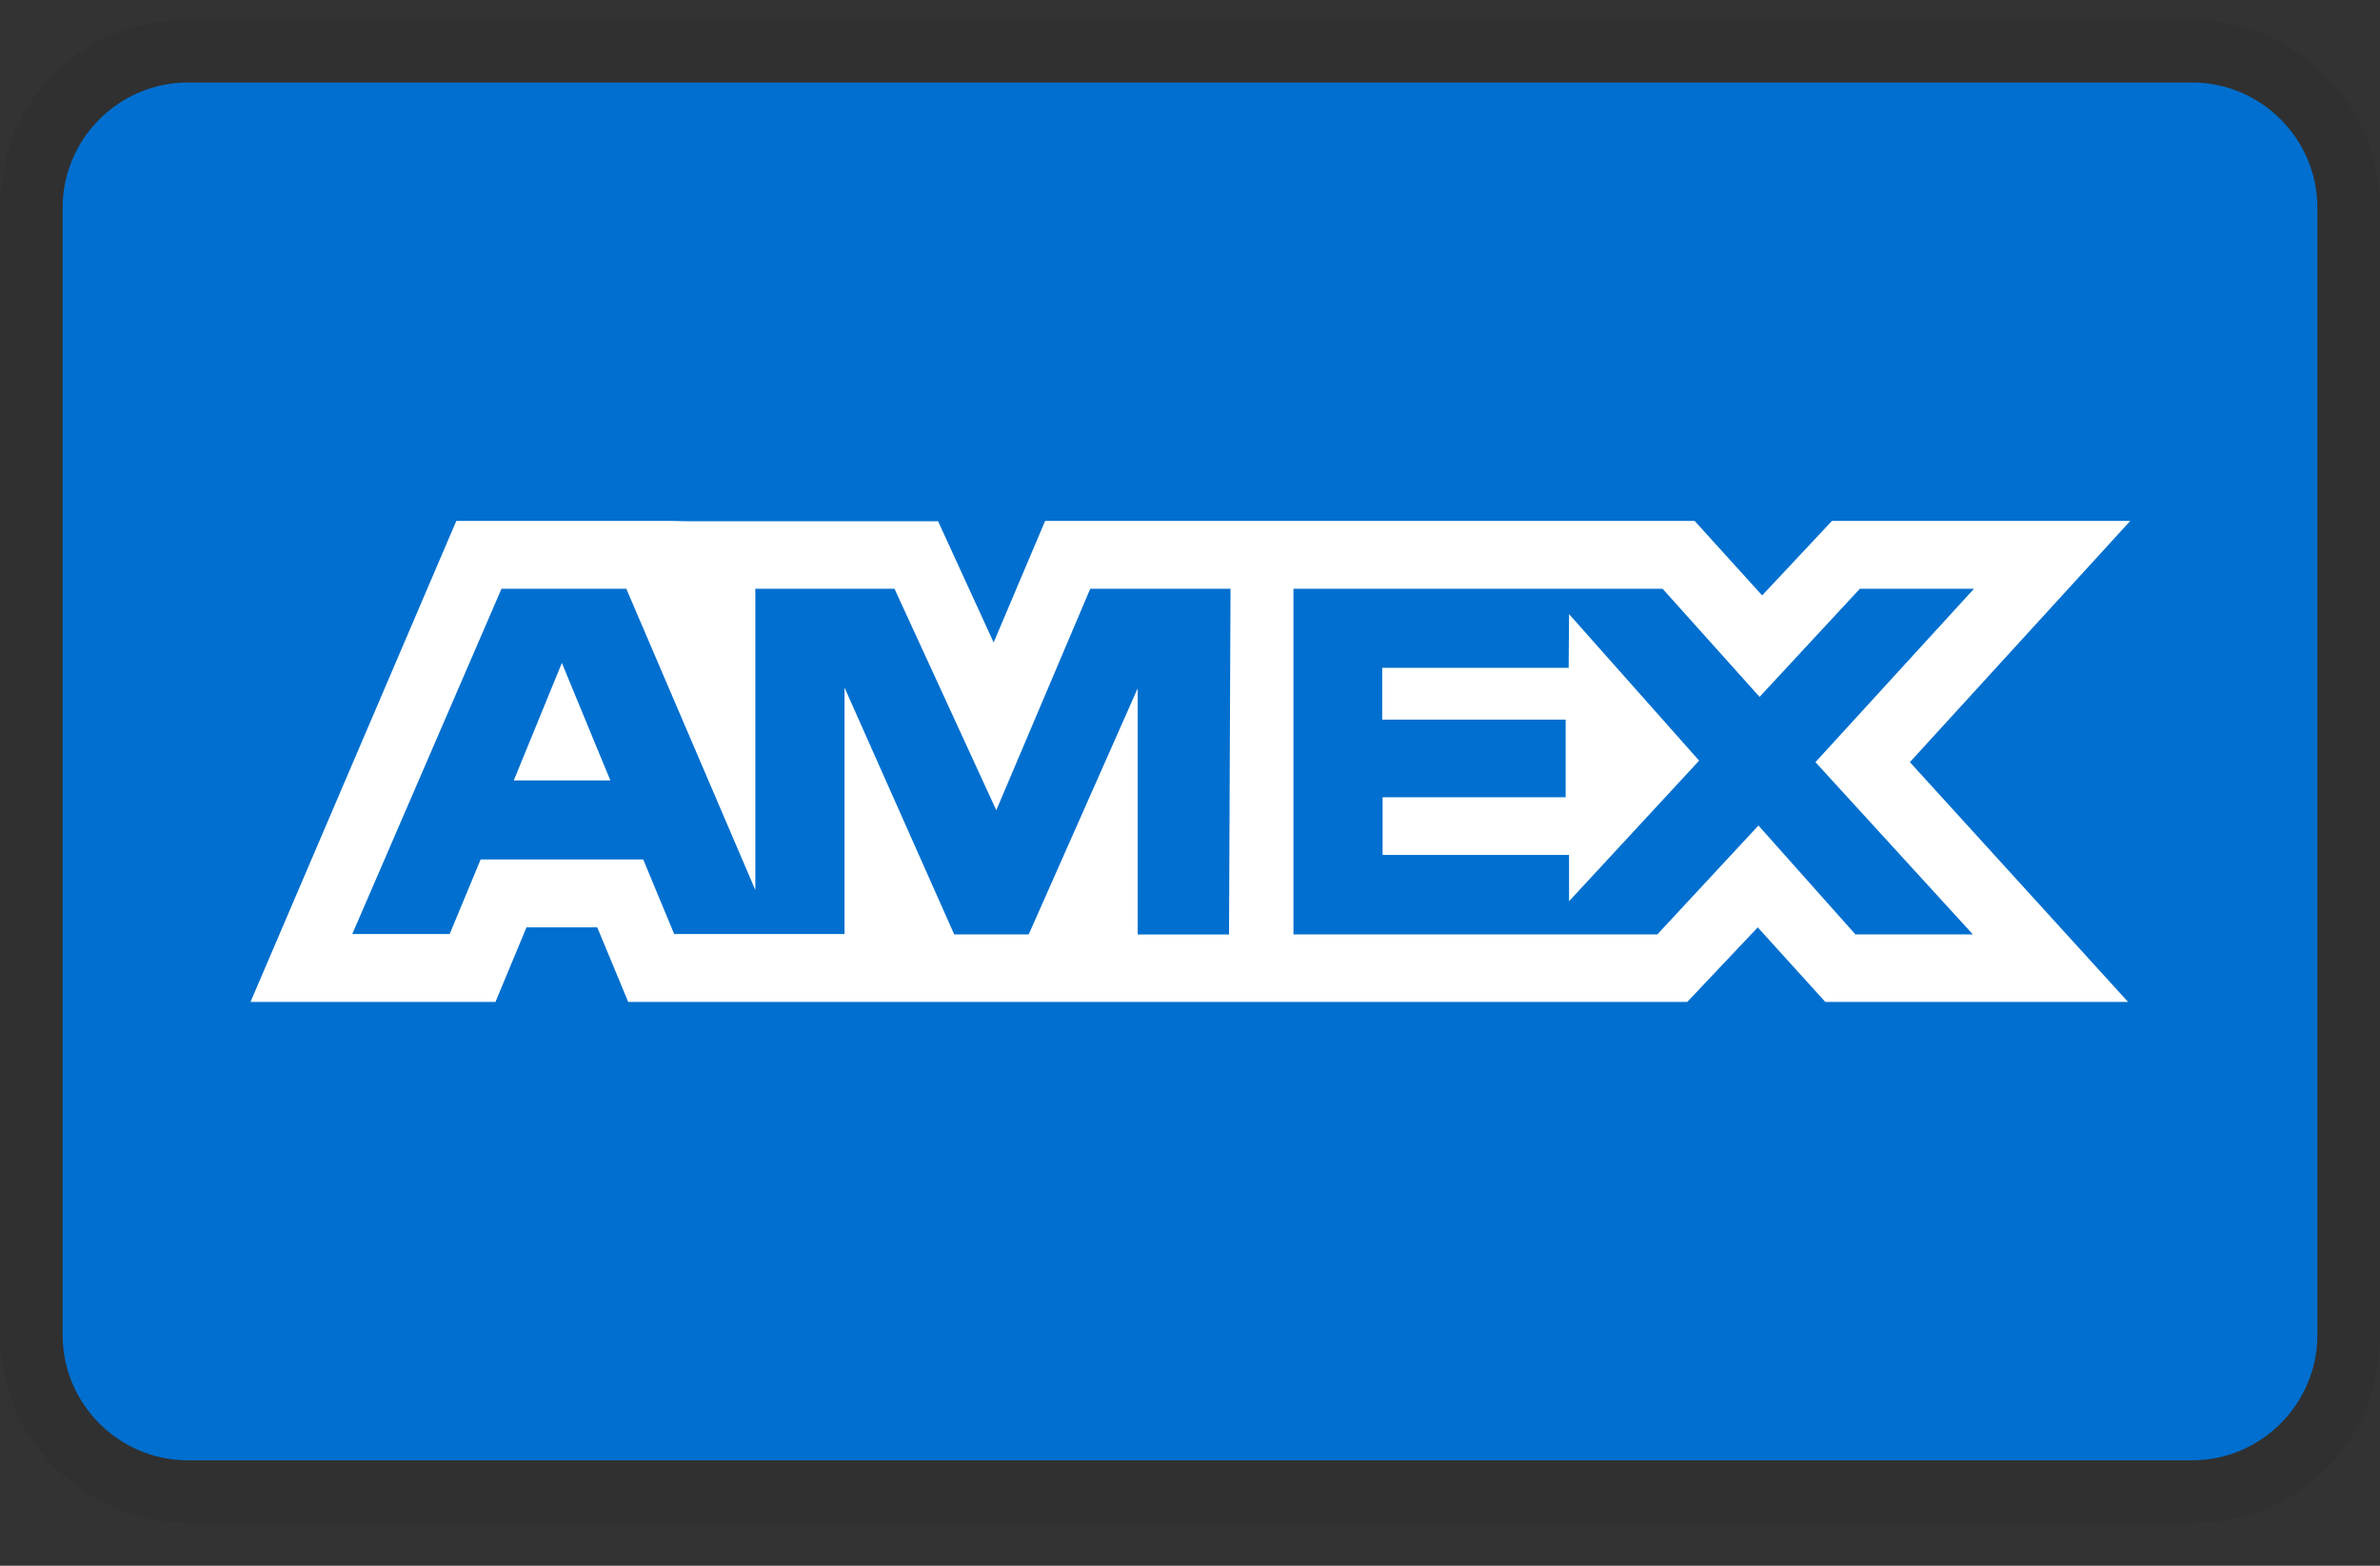 <svg width="38" height="25" viewBox="0 0 38 25" fill="none" xmlns="http://www.w3.org/2000/svg">
<rect x="0" y="0" width="38" height="25" fill="#333333" stroke="none"/>
<g clip-path="url(#clip0_105_1021)">
<path opacity="0.07" d="M35 0.317H3C1.3 0.317 0 1.617 0 3.317V21.317C0 23.017 1.4 24.317 3 24.317H35C36.7 24.317 38 23.017 38 21.317V3.317C38 1.617 36.6 0.317 35 0.317Z" fill="black"/>
<path d="M35 1.317C36.1 1.317 37 2.217 37 3.317V21.317C37 22.417 36.1 23.317 35 23.317H3C1.9 23.317 1 22.417 1 21.317V3.317C1 2.217 1.9 1.317 3 1.317H35Z" fill="#006FCF"/>
<path d="M8.971 10.585L9.745 12.461H8.203L8.971 10.585ZM25.046 10.663H22.069V11.49H24.998V12.729H22.075V13.651H25.052V14.39L27.129 12.145L25.052 9.805L25.046 10.663ZM10.983 8.323H14.978L15.865 10.258L16.687 8.317H27.057L28.135 9.507L29.25 8.317H34.013L30.494 12.169L33.977 15.997H29.143L28.065 14.807L26.94 15.997H10.03L9.536 14.807H8.406L7.911 15.997H4L7.286 8.317H10.716L10.983 8.323ZM19.646 9.401H17.407L15.907 12.937L14.282 9.401H12.06V14.211L10 9.401H8.007L5.625 14.913H7.18L7.674 13.723H10.27L10.764 14.913H13.484V10.978L15.235 14.919H16.425L18.165 10.99V14.92H19.623L19.647 9.4L19.646 9.401ZM28.986 12.169L31.517 9.401H29.695L28.094 11.127L26.546 9.401H20.652V14.919H26.462L28.076 13.181L29.624 14.919H31.499L28.986 12.169Z" fill="white"/>
</g>
<defs>
<clipPath id="clip0_105_1021">
<rect width="38" height="24" fill="white" transform="translate(0 0.317)"/>
</clipPath>
</defs>
</svg>
